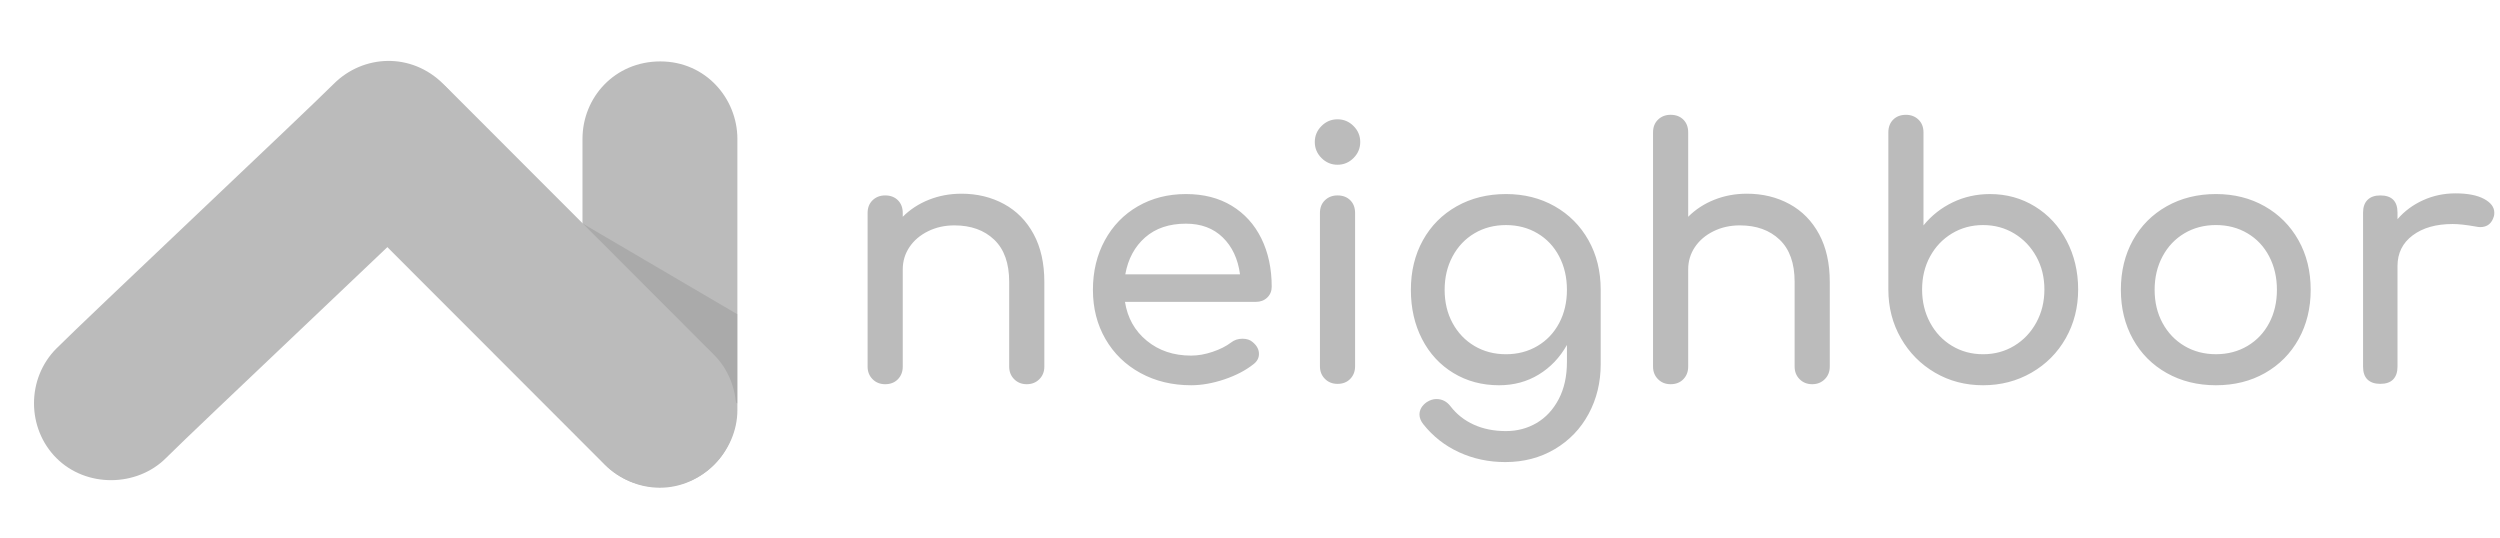 <svg height="43" viewBox="0 0 200 43" width="200" xmlns="http://www.w3.org/2000/svg"><g fill="none" fill-rule="evenodd" transform="translate(0 1.575)"><path d="m76.906 13.921c1.268 0 2.407.276 3.417.827 1.011.551 1.801 1.355 2.37 2.411.57 1.056.854 2.329.854 3.817v6.78c0 .404-.133.74-.4 1.006-.266.266-.602.4-1.006.4s-.74-.133-1.006-.4c-.266-.266-.4-.602-.4-1.006v-6.78c0-1.488-.4-2.614-1.199-3.376s-1.86-1.144-3.183-1.144c-.772 0-1.474.156-2.108.469-.634.312-1.13.735-1.488 1.268-.358.533-.537 1.13-.537 1.791v7.772c0 .404-.129.74-.386 1.006-.257.266-.597.4-1.02.4-.404 0-.74-.133-1.006-.4-.266-.266-.4-.602-.4-1.006v-12.291c0-.423.133-.762.4-1.02s.602-.386 1.006-.386c.423 0 .762.129 1.02.386.257.257.386.597.386 1.02v.303c.588-.588 1.286-1.043 2.094-1.364s1.672-.482 2.591-.482zm24.831 7.441c0 .349-.119.638-.358.868-.239.23-.542.344-.909.344h-10.472c.202 1.286.785 2.324 1.75 3.114.965.79 2.145 1.185 3.541 1.185.551 0 1.125-.101 1.722-.303.597-.202 1.089-.45 1.474-.744.257-.202.56-.303.909-.303s.625.092.827.276c.331.276.496.588.496.937 0 .331-.147.606-.441.827-.625.496-1.401.9-2.329 1.213-.928.312-1.814.469-2.659.469-1.507 0-2.857-.326-4.051-.978-1.194-.652-2.127-1.557-2.797-2.715s-1.006-2.471-1.006-3.941.317-2.788.951-3.955c.634-1.167 1.516-2.076 2.646-2.728 1.13-.652 2.411-.978 3.844-.978 1.415 0 2.636.312 3.665.937 1.029.625 1.819 1.497 2.37 2.618s.827 2.407.827 3.858zm-6.862-5.043c-1.341 0-2.43.367-3.266 1.102-.836.735-1.364 1.718-1.585 2.949h9.177c-.165-1.231-.625-2.214-1.378-2.949-.753-.735-1.736-1.102-2.949-1.102zm10.72-.854c0-.423.133-.762.4-1.02.266-.257.602-.386 1.006-.386.423 0 .762.129 1.02.386s.386.597.386 1.02v12.264c0 .404-.129.739-.386 1.006-.257.266-.597.4-1.02.4-.404 0-.74-.133-1.006-.4-.266-.266-.4-.602-.4-1.006zm1.406-7.496c.496 0 .923.179 1.281.537.358.358.537.785.537 1.281 0 .496-.179.923-.537 1.281-.358.358-.785.537-1.281.537s-.923-.179-1.281-.537c-.358-.358-.537-.785-.537-1.281 0-.496.179-.923.537-1.281.358-.358.785-.537 1.281-.537zm13.476 5.98c1.451 0 2.751.326 3.9.978 1.148.652 2.049 1.557 2.701 2.715.652 1.157.978 2.48.978 3.969v5.953c0 1.451-.322 2.774-.965 3.969s-1.548 2.136-2.715 2.825c-1.167.689-2.485 1.033-3.955 1.033-1.323 0-2.554-.262-3.693-.785-1.139-.524-2.094-1.272-2.866-2.246-.202-.257-.303-.514-.303-.772 0-.386.193-.717.579-.992.257-.165.514-.248.772-.248.459 0 .836.193 1.13.579.496.643 1.121 1.135 1.874 1.474.753.34 1.608.51 2.563.51.9 0 1.718-.216 2.453-.648s1.323-1.066 1.764-1.902.661-1.833.661-2.99v-1.35c-.57 1.011-1.323 1.801-2.26 2.37-.937.57-1.993.854-3.169.854-1.36 0-2.577-.326-3.652-.978-1.075-.652-1.911-1.557-2.508-2.715s-.896-2.471-.896-3.941c0-1.488.322-2.811.965-3.969s1.543-2.062 2.701-2.715c1.157-.652 2.471-.978 3.941-.978zm0 12.815c.937 0 1.778-.22 2.522-.661.744-.441 1.323-1.052 1.736-1.833s.62-1.667.62-2.659c0-.992-.207-1.883-.62-2.673s-.992-1.406-1.736-1.846c-.744-.441-1.585-.661-2.522-.661s-1.778.22-2.522.661c-.744.441-1.327 1.056-1.75 1.846-.423.79-.634 1.681-.634 2.673 0 .992.211 1.879.634 2.659.423.781 1.006 1.392 1.75 1.833.744.441 1.585.661 2.522.661zm19.264-12.843c1.268 0 2.407.276 3.417.827 1.011.551 1.801 1.355 2.37 2.411s.854 2.329.854 3.817v6.78c0 .404-.133.74-.4 1.006-.266.266-.602.4-1.006.4-.404 0-.74-.133-1.006-.4-.266-.266-.4-.602-.4-1.006v-6.78c0-1.488-.4-2.614-1.199-3.376-.799-.762-1.86-1.144-3.183-1.144-.772 0-1.474.156-2.108.469-.634.312-1.13.735-1.488 1.268-.358.533-.537 1.13-.537 1.791v7.772c0 .404-.129.74-.386 1.006-.257.266-.597.4-1.02.4-.404 0-.74-.133-1.006-.4-.266-.266-.4-.602-.4-1.006v-18.74c0-.423.133-.762.4-1.02.266-.257.602-.386 1.006-.386.423 0 .762.129 1.02.386.257.257.386.597.386 1.02v6.752c.588-.588 1.286-1.043 2.094-1.364s1.672-.482 2.591-.482zm12.732-6.311c.404 0 .74.129 1.006.386.266.257.4.597.4 1.02v7.441c.643-.79 1.424-1.406 2.343-1.846.919-.441 1.911-.661 2.976-.661 1.323 0 2.522.331 3.596.992 1.075.661 1.92 1.575 2.535 2.742.615 1.167.923 2.467.923 3.9 0 1.433-.331 2.733-.992 3.9-.661 1.167-1.575 2.085-2.742 2.756-1.167.671-2.457 1.006-3.872 1.006-1.415 0-2.696-.335-3.844-1.006-1.148-.671-2.058-1.589-2.728-2.756s-1.006-2.467-1.006-3.9v-12.567c0-.423.129-.762.386-1.02.257-.257.597-.386 1.02-.386zm6.173 19.154c.919 0 1.75-.225 2.494-.675s1.332-1.07 1.764-1.86c.432-.79.648-1.672.648-2.646 0-.974-.216-1.851-.648-2.632-.432-.781-1.02-1.396-1.764-1.846s-1.575-.675-2.494-.675c-.919 0-1.75.225-2.494.675s-1.327 1.066-1.75 1.846-.634 1.658-.634 2.632c0 .974.211 1.856.634 2.646s1.006 1.41 1.75 1.86 1.575.675 2.494.675zm18.63-12.815c1.451 0 2.751.326 3.9.978 1.148.652 2.049 1.557 2.701 2.715s.978 2.48.978 3.969c0 1.47-.322 2.783-.965 3.941s-1.539 2.062-2.687 2.715c-1.148.652-2.457.978-3.927.978-1.47 0-2.783-.326-3.941-.978-1.157-.652-2.058-1.557-2.701-2.715s-.965-2.471-.965-3.941c0-1.488.322-2.811.965-3.969s1.543-2.062 2.701-2.715c1.157-.652 2.471-.978 3.941-.978zm0 2.48c-.937 0-1.778.22-2.522.661s-1.327 1.056-1.75 1.846-.634 1.681-.634 2.673c0 .992.211 1.879.634 2.659s1.006 1.392 1.75 1.833 1.585.661 2.522.661c.937 0 1.778-.22 2.522-.661s1.323-1.052 1.736-1.833c.413-.781.62-1.667.62-2.659 0-.992-.207-1.883-.62-2.673-.413-.79-.992-1.406-1.736-1.846s-1.585-.661-2.522-.661zm19.154-2.535c.974 0 1.736.147 2.287.441.551.294.827.661.827 1.102 0 .129-.009.22-.028.276-.165.588-.533.882-1.102.882-.092 0-.23-.018-.413-.055-.735-.129-1.332-.193-1.791-.193-1.323 0-2.388.303-3.197.909-.808.606-1.213 1.424-1.213 2.453v8.047c0 .441-.115.781-.344 1.02-.23.239-.574.358-1.033.358-.441 0-.781-.115-1.02-.344-.239-.23-.358-.574-.358-1.033v-12.319c0-.441.119-.781.358-1.02.239-.239.579-.358 1.02-.358.919 0 1.378.459 1.378 1.378v.524c.551-.643 1.231-1.148 2.039-1.516s1.672-.551 2.591-.551z" fill="#bbb" fill-rule="nonzero"/><path d="m46.599 9.539c0-3.331 2.588-6.201 6.227-6.201s6.165 2.975 6.165 6.201v21.694c0 3.303-2.83 6.21-6.196 6.21s-6.196-2.803-6.196-6.21 0-18.363 0-21.694z" fill="#bbb"/><path d="m53.129 13.1 3.623 13.902-5.053 5.053-1.017-16.507z" fill="#999" fill-opacity=".503" transform="matrix(.707 -.707 .707 .707 -.231 44.596)"/><g fill="#bbb"><path d="m35.995 5.664c.001-3.33 2.591-6.199 6.231-6.201 3.64-.001 6.167 2.971 6.165 6.196-.001 3.225-.01 26.617-.012 29.919-.001 3.302-2.833 6.208-6.201 6.21-3.368.001-6.197-2.799-6.196-6.205s.01-26.59.012-29.919z" transform="matrix(.707 -.707 .707 .707 -2.228 35.872)"/><path d="m14.146 4.777c-.001-3.33 2.587-6.197 6.227-6.196 3.64.001 6.169 2.976 6.17 6.201.001 3.225-.72 27.347-.719 30.65s-2.828 6.206-6.196 6.205c-3.368-.001-6.199-2.804-6.201-6.21s.72-27.32.719-30.65z" transform="matrix(.707 .707 -.707 .707 20.073 -8.242)"/></g></g></svg>